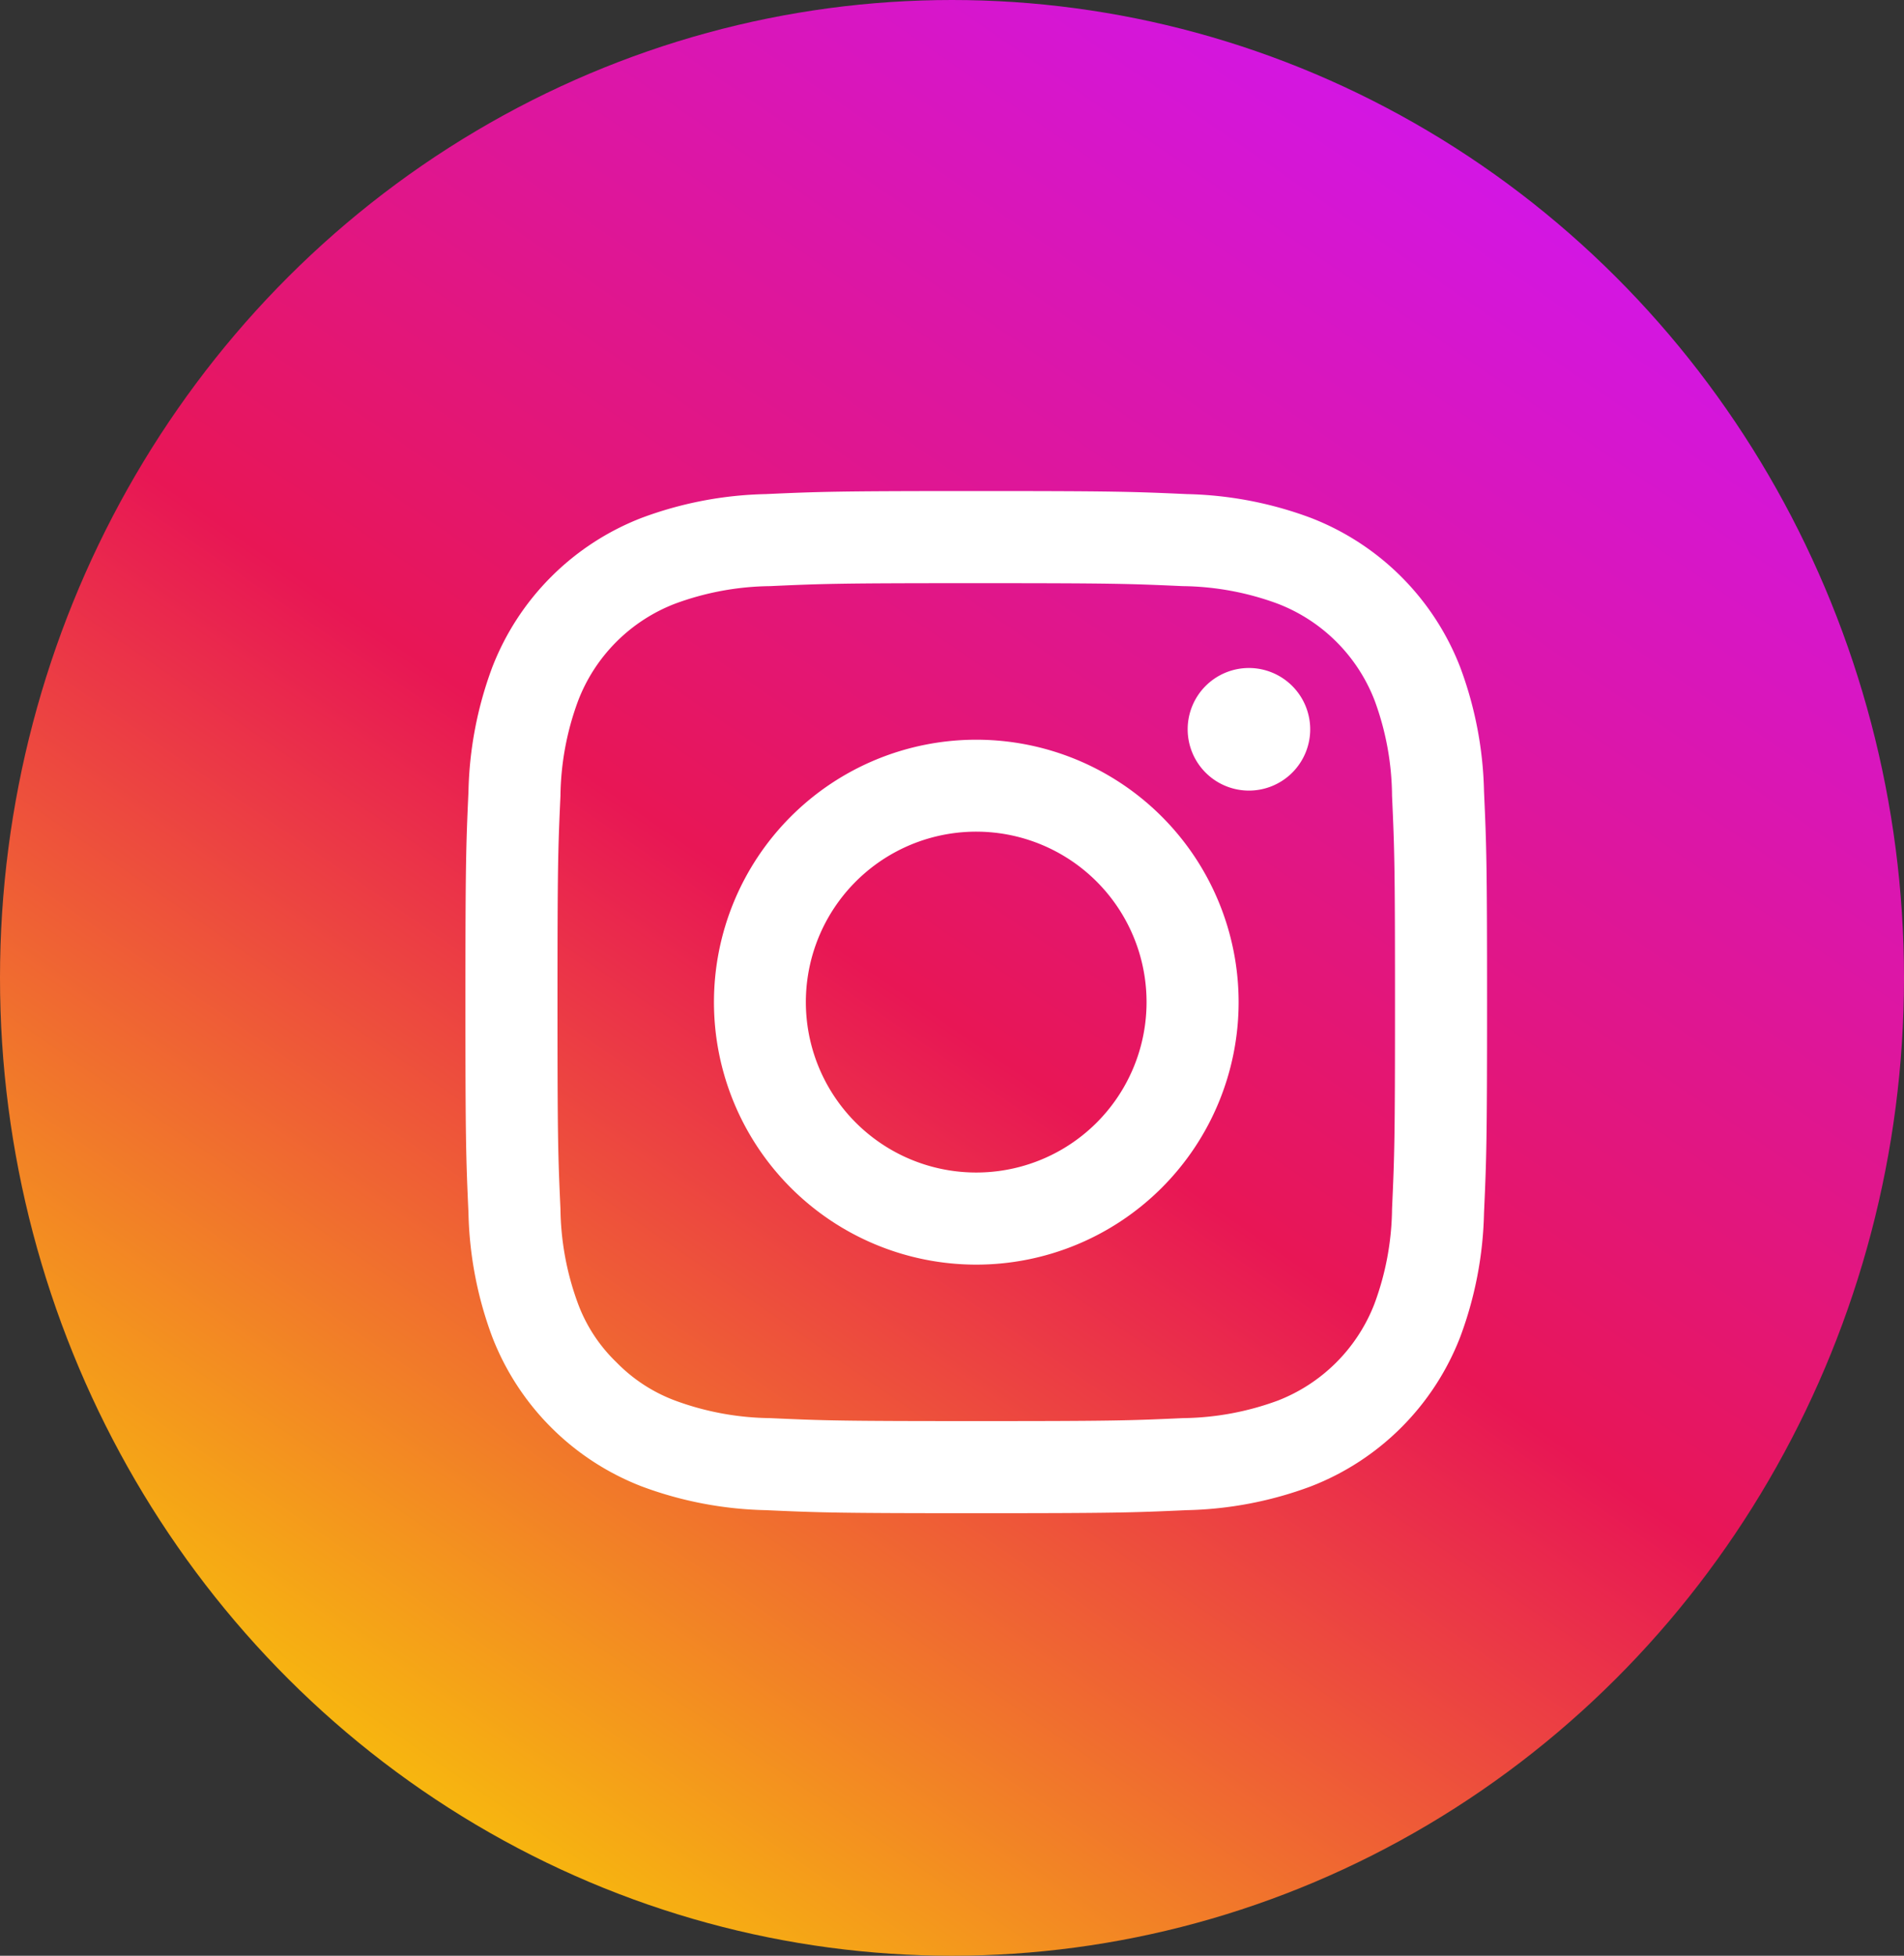 <svg id="Layer_1" data-name="Layer 1" xmlns="http://www.w3.org/2000/svg" xmlns:xlink="http://www.w3.org/1999/xlink" viewBox="0 0 225 231"><rect x="0" y="0" width="225" height="231" fill="#333333" stroke="none"/><defs><linearGradient id="linear-gradient" x1="177.32" y1="210.96" x2="47.68" y2="22.04" gradientTransform="matrix(1, 0, 0, -1, 0, 232)" gradientUnits="userSpaceOnUse"><stop offset="0" stop-color="#d316e4"/><stop offset="0.52" stop-color="#e81655"/><stop offset="1" stop-color="#f7b60f"/></linearGradient><clipPath id="clip-path"><rect x="55" y="58" width="120.73" height="120.73" fill="none"/></clipPath></defs><title>Artboard 1</title><ellipse cx="112.5" cy="115.5" rx="112.5" ry="115.5" fill="url(#linear-gradient)"/><g clip-path="url(#clip-path)"><path d="M115.37,58c-16.4,0-18.45.07-24.89.36a44.55,44.55,0,0,0-14.66,2.81A30.85,30.85,0,0,0,58.17,78.82a44.55,44.55,0,0,0-2.81,14.66C55.07,99.92,55,102,55,118.37s.07,18.45.36,24.89a44.54,44.54,0,0,0,2.81,14.65,30.85,30.85,0,0,0,17.65,17.65,44.55,44.55,0,0,0,14.66,2.81c6.44.29,8.49.36,24.89.36s18.45-.07,24.89-.36a44.54,44.54,0,0,0,14.65-2.81,30.85,30.85,0,0,0,17.65-17.65,44.54,44.54,0,0,0,2.81-14.65c.29-6.44.36-8.5.36-24.89s-.07-18.45-.36-24.89a44.55,44.55,0,0,0-2.81-14.66,30.85,30.85,0,0,0-17.65-17.65,44.54,44.54,0,0,0-14.65-2.81C133.82,58.07,131.76,58,115.37,58Zm0,10.88c16.11,0,18,.06,24.39.35A33.4,33.4,0,0,1,151,71.31a19.93,19.93,0,0,1,11.45,11.45A33.14,33.14,0,0,1,164.5,94c.29,6.37.35,8.28.35,24.4s-.06,18-.35,24.39A33.14,33.14,0,0,1,162.42,154,20,20,0,0,1,151,165.43a33.47,33.47,0,0,1-11.21,2.07c-6.37.29-8.27.35-24.39.35s-18-.06-24.4-.35a33.47,33.47,0,0,1-11.21-2.07,18.93,18.93,0,0,1-6.94-4.52A18.62,18.62,0,0,1,68.31,154a33.4,33.4,0,0,1-2.08-11.21c-.29-6.37-.35-8.28-.35-24.39s.06-18,.35-24.4a33.4,33.4,0,0,1,2.08-11.21A19.93,19.93,0,0,1,79.76,71.31,33.4,33.4,0,0,1,91,69.23C97.34,68.94,99.25,68.88,115.37,68.88Zm0,18.49a31,31,0,1,0,31,31A31,31,0,0,0,115.37,87.37Zm0,51.12a20.13,20.13,0,1,1,20.12-20.12A20.12,20.12,0,0,1,115.37,138.49Zm39.46-52.35a7.24,7.24,0,1,1-7.24-7.24A7.25,7.25,0,0,1,154.83,86.14Z" fill="#fff" fill-rule="evenodd"/></g></svg>